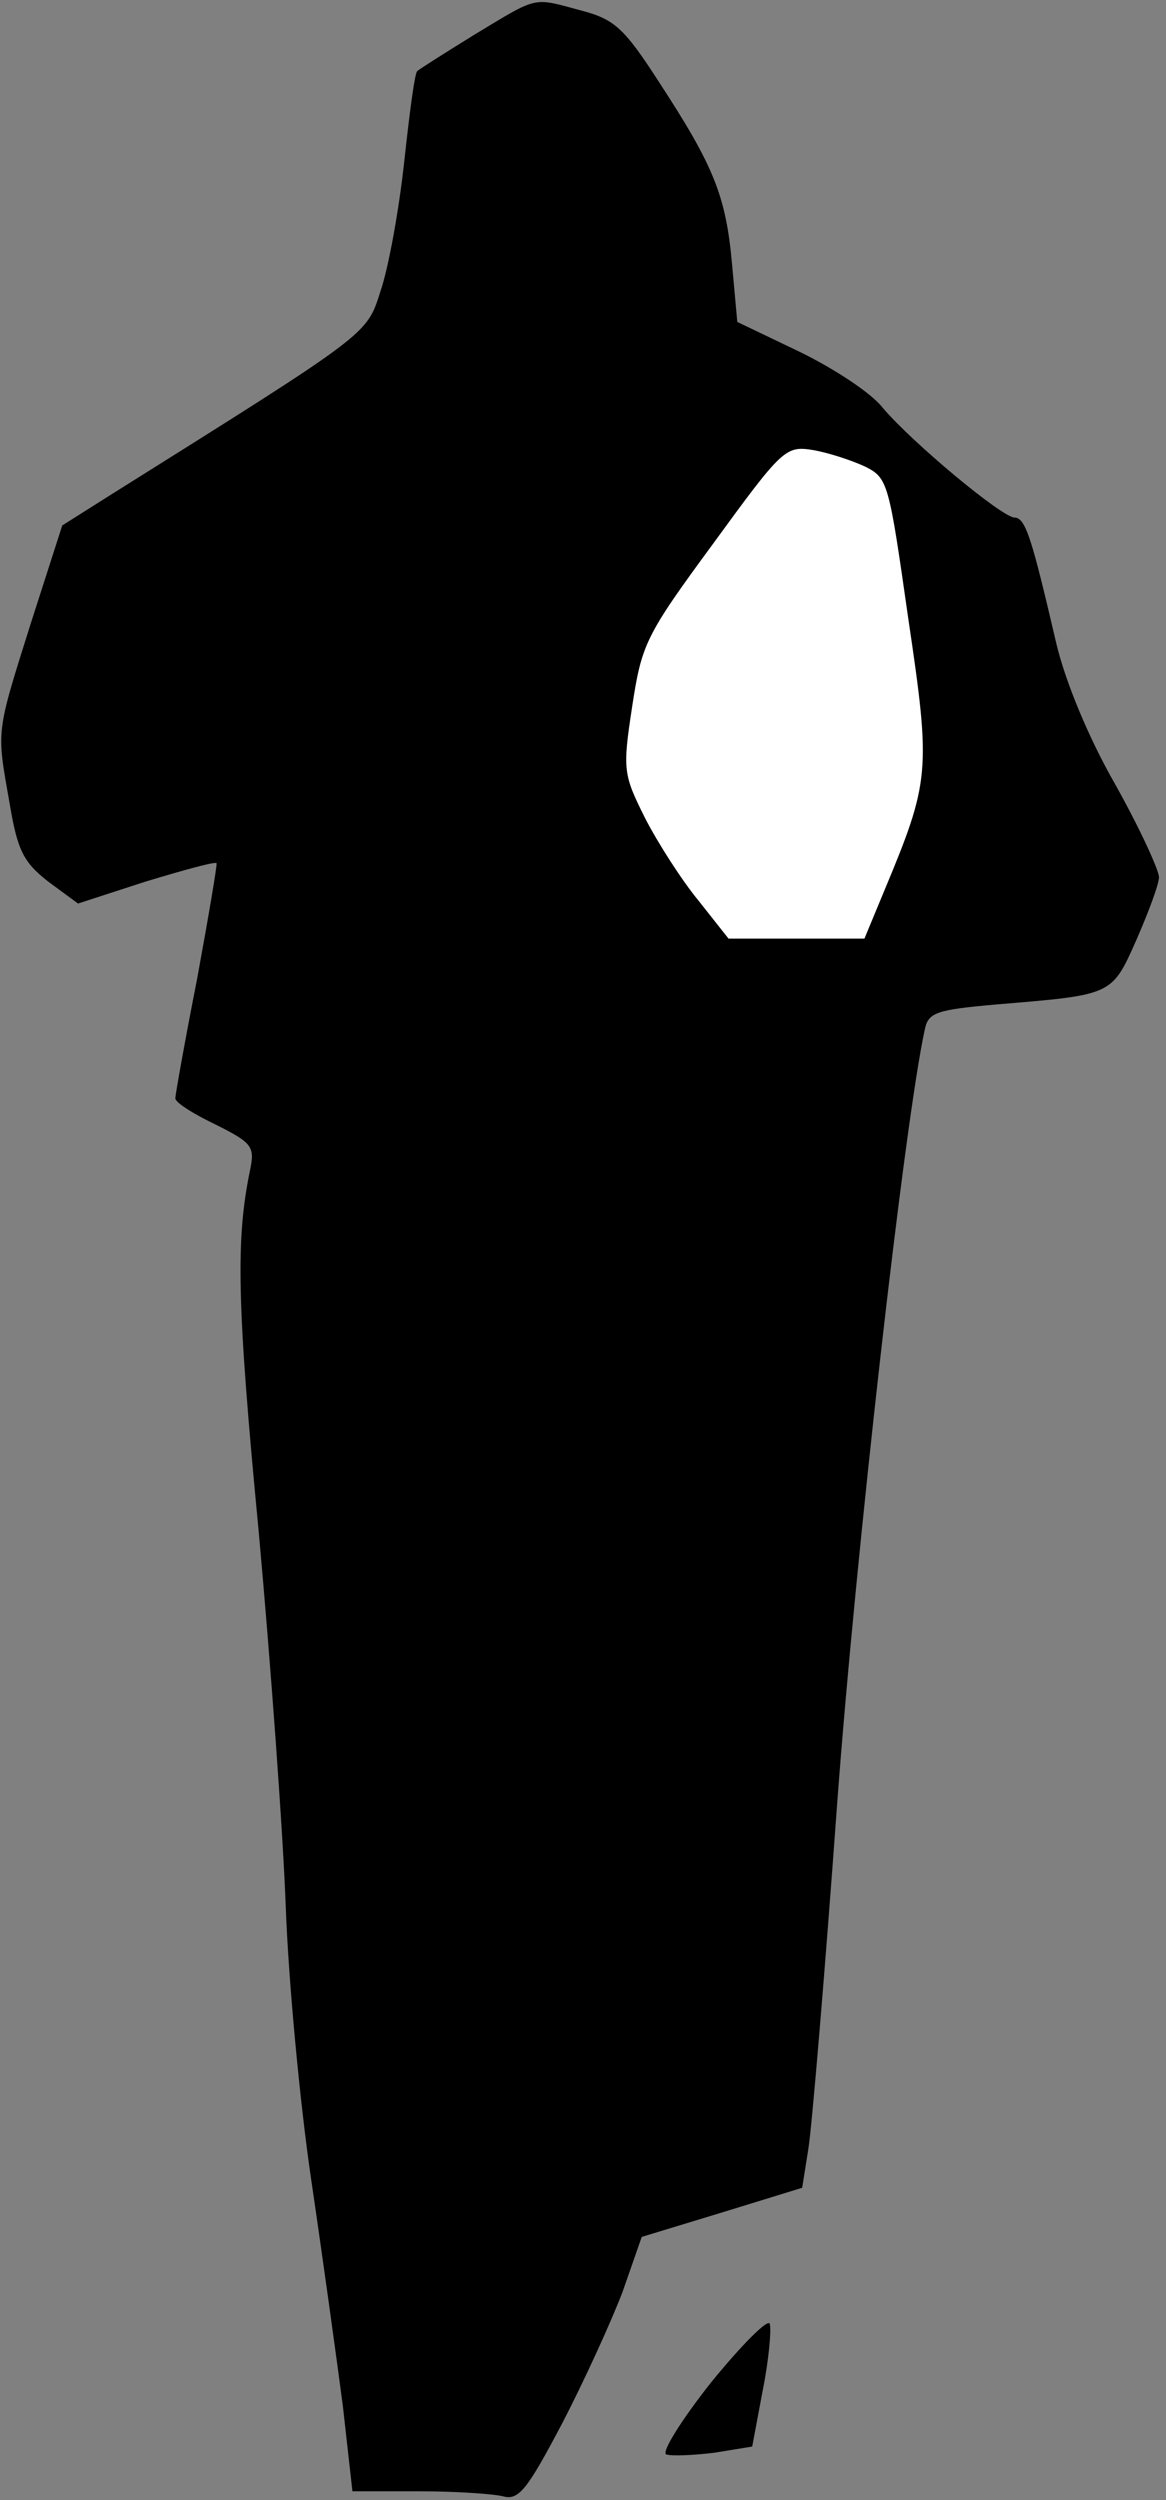 <?xml version="1.0" standalone="no"?>
<!DOCTYPE svg PUBLIC "-//W3C//DTD SVG 20010904//EN"
 "http://www.w3.org/TR/2001/REC-SVG-20010904/DTD/svg10.dtd">
<svg version="1.0" xmlns="http://www.w3.org/2000/svg"
 width="133pt" height="285pt" viewBox="0 0 133 285"
 preserveAspectRatio="xMidYMid meet">
<rect x="0" y="0" width="133" height="285" fill="#808080" stroke="none"/>
<g transform="translate(0,285) scale(0.1,-0.1)"
fill="#000000" stroke="none">
<path fill="#000000" stroke="none" d="M542 2811 c-34 -21 -64 -40 -66 -42 -3
-2 -9 -49 -15 -104 -6 -55 -18 -121 -27 -147 -16 -50 -11 -46 -306 -231 l-57
-36 -36 -112 c-40 -127 -39 -120 -24 -205 9 -54 16 -67 44 -89 l34 -25 77 25
c43 13 79 23 81 21 1 -1 -9 -60 -22 -131 -14 -71 -25 -133 -25 -137 0 -5 21
-18 46 -30 42 -21 45 -25 39 -53 -16 -78 -15 -150 10 -410 14 -154 28 -347 31
-430 3 -82 16 -222 29 -310 13 -88 29 -204 36 -257 l11 -98 77 0 c42 0 85 -3
96 -6 17 -4 27 9 66 83 25 48 56 116 69 150 l22 63 92 28 91 28 7 44 c4 24 19
202 33 395 21 283 77 778 100 882 4 19 14 22 82 28 132 11 131 10 159 73 14
32 26 64 26 72 0 8 -22 56 -50 106 -31 54 -57 118 -67 160 -28 120 -35 144
-48 144 -15 1 -116 85 -150 125 -13 17 -56 45 -95 64 l-71 34 -6 66 c-7 78
-21 112 -83 207 -40 62 -51 72 -89 82 -56 15 -48 17 -121 -27z"/>
<path fill="#ffffff" stroke="none" d="M987 2318 c26 -13 27 -19 49 -173 26
-175 25 -185 -28 -312 l-22 -53 -77 0 -78 0 -34 43 c-19 23 -46 65 -61 94 -25
50 -26 55 -15 127 11 72 15 81 93 187 78 107 82 111 113 106 18 -3 45 -12 60
-19z"/>
<path fill="#000000" stroke="none" d="M811 134 c-34 -43 -57 -80 -51 -82 6
-2 31 -1 55 2 l43 7 12 64 c7 35 10 69 8 76 -2 6 -32 -24 -67 -67z"/>
</g>
</svg>
